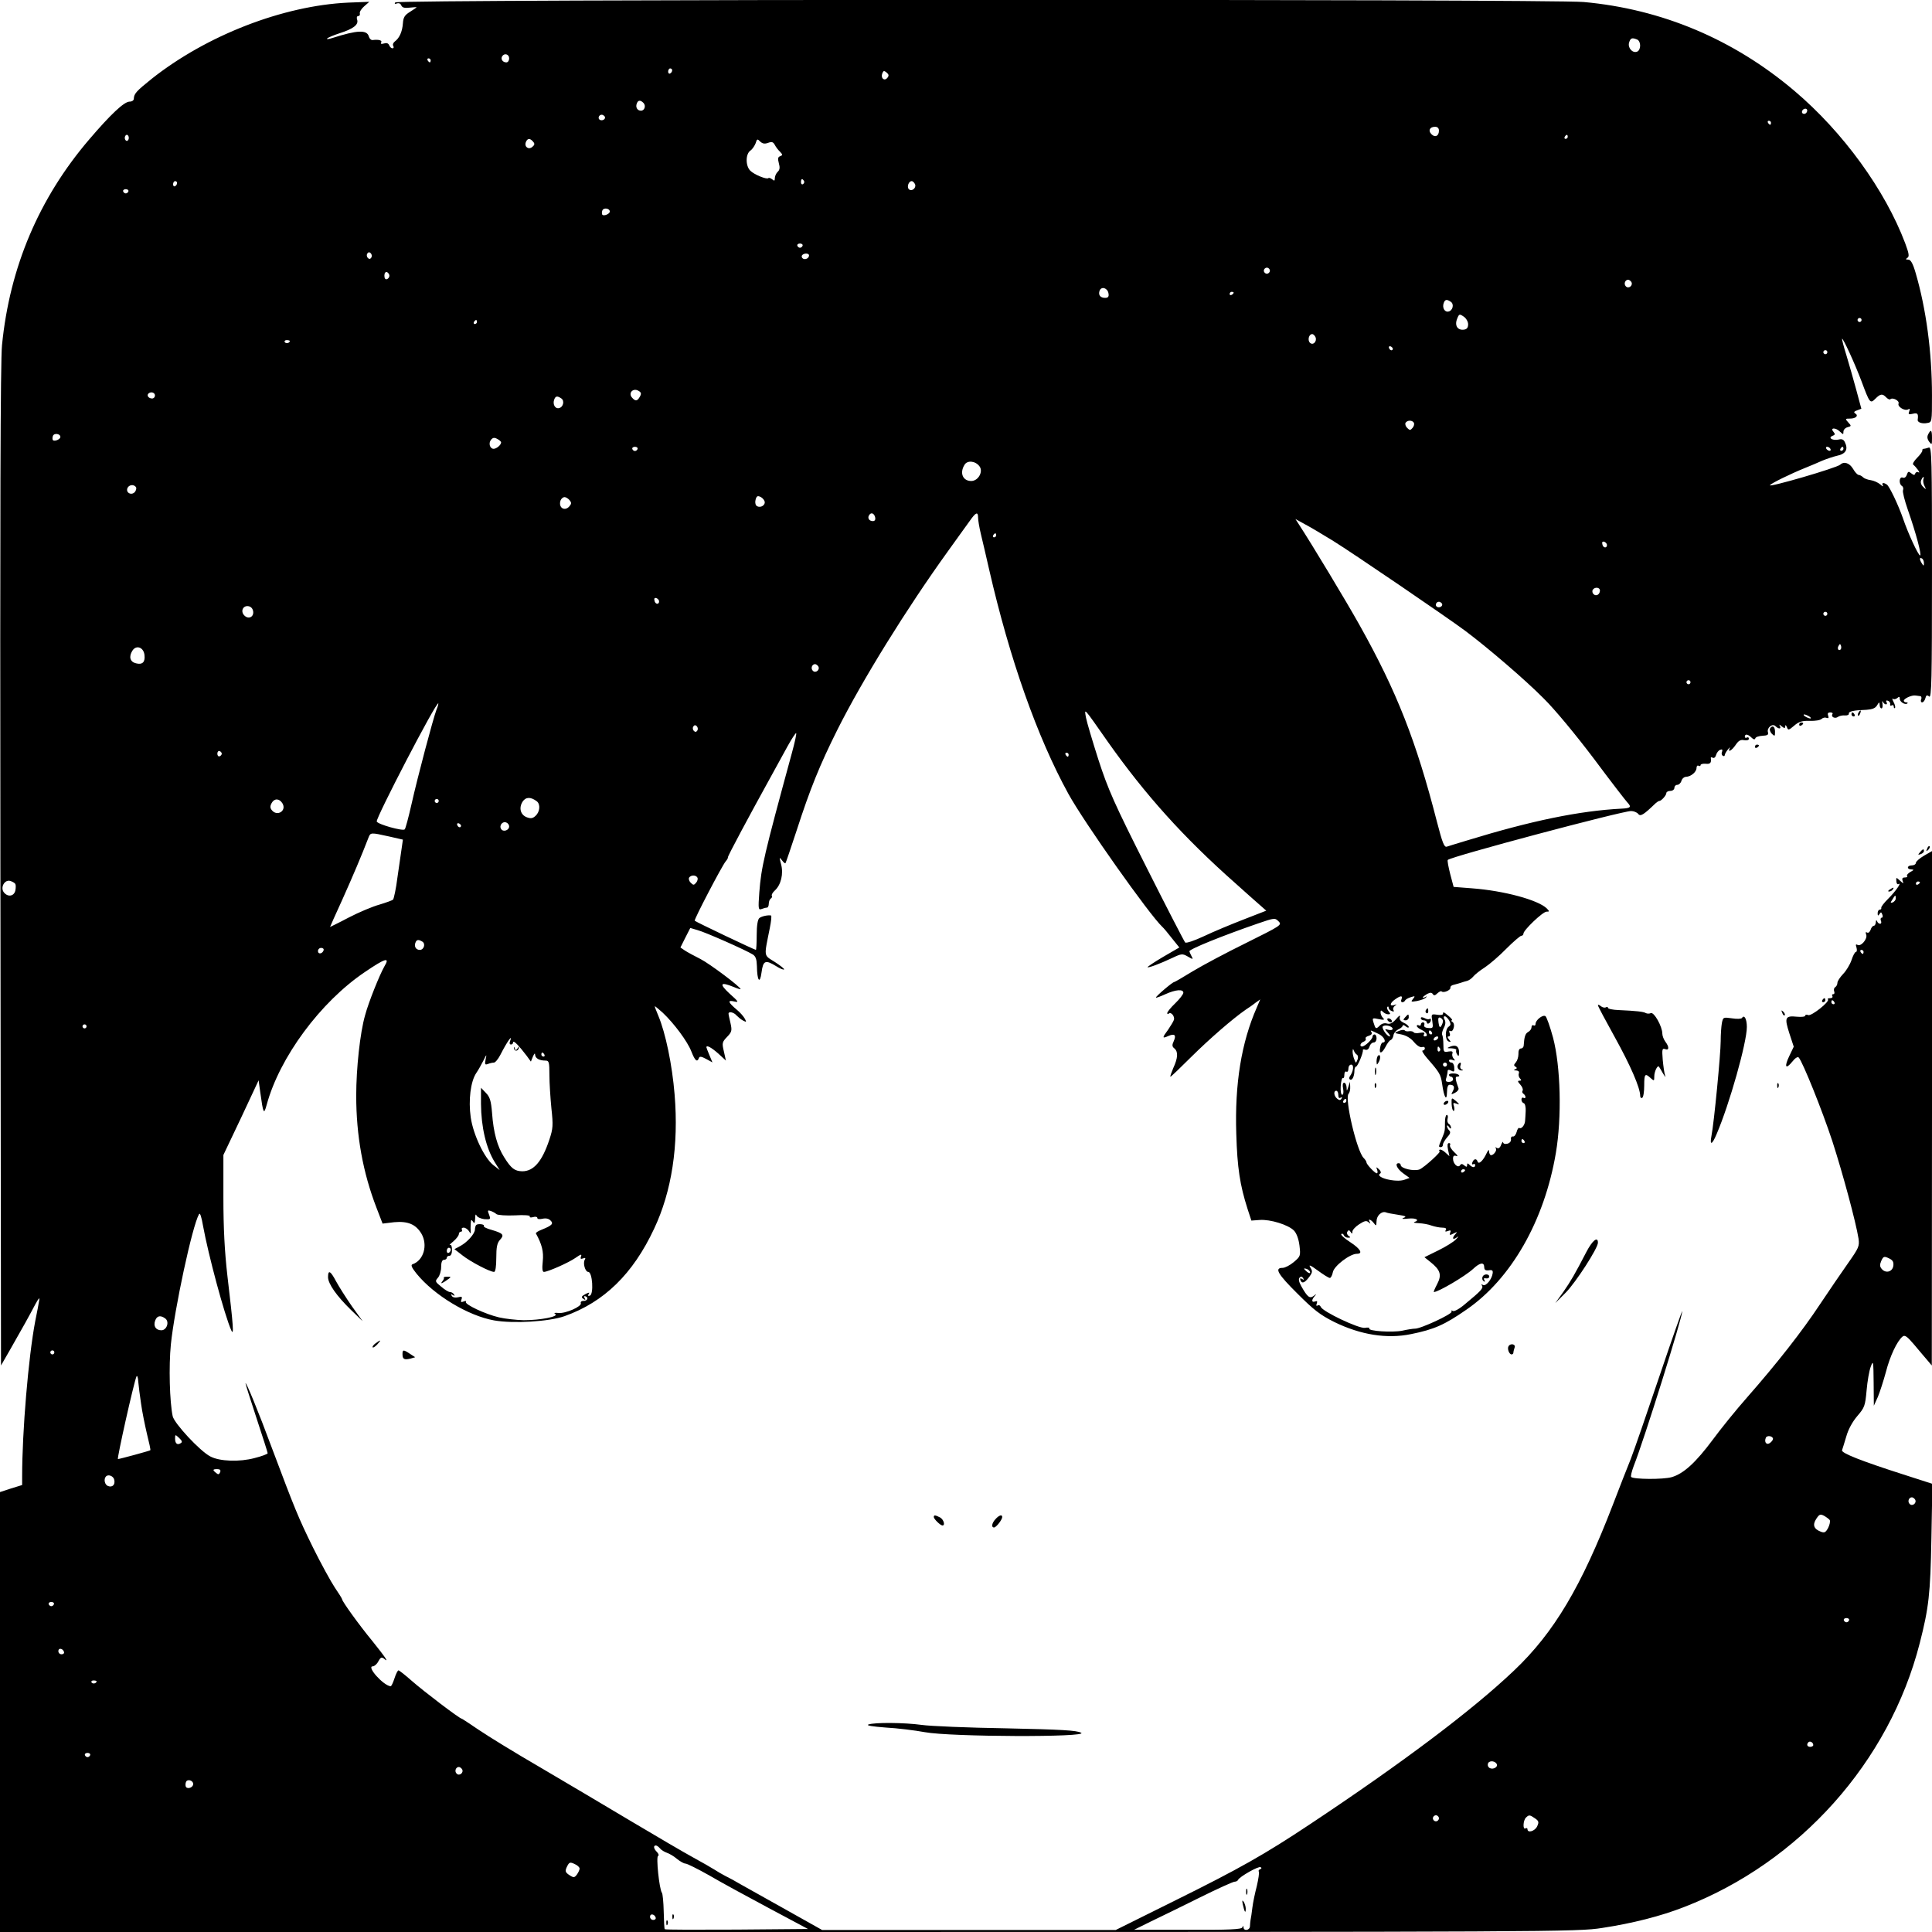 <?xml version="1.0" standalone="no"?>
<!DOCTYPE svg PUBLIC "-//W3C//DTD SVG 20010904//EN"
 "http://www.w3.org/TR/2001/REC-SVG-20010904/DTD/svg10.dtd">
<svg version="1.0" xmlns="http://www.w3.org/2000/svg"
 width="960pt" height="960pt" viewBox="0 0 960 960"
 preserveAspectRatio="xMidYMid meet">
<g transform="translate(0,960) scale(0.1,-0.1)"
fill="#000000" stroke="none">
<path d="M1964 9588 c-5 -7 -2 -9 9 -5 9 3 18 -1 21 -10 5 -11 16 -14 41 -11
19 2 35 3 35 2 0 -1 -15 -12 -33 -23 -26 -16 -33 -27 -35 -57 -3 -41 -17 -73
-40 -90 -8 -6 -12 -16 -8 -22 4 -7 2 -12 -4 -12 -6 0 -13 7 -16 15 -4 10 -13
13 -26 9 -14 -4 -18 -2 -14 5 7 10 -12 16 -42 12 -8 -1 -16 7 -19 17 -9 35
-57 33 -182 -7 -19 -6 -30 -7 -25 -2 5 5 32 16 59 25 70 22 97 43 90 67 -4 11
-2 19 5 19 6 0 10 6 8 14 -2 7 8 23 22 35 l25 22 -105 -4 c-324 -15 -705 -163
-978 -380 -75 -60 -86 -73 -87 -97 0 -9 -9 -15 -22 -15 -27 -1 -94 -64 -199
-187 -250 -292 -396 -636 -434 -1023 -8 -77 -10 -849 -8 -2590 l3 -2480 46 80
c58 101 95 168 125 225 16 29 22 36 19 20 -2 -14 -11 -61 -20 -105 -34 -180
-65 -547 -65 -772 l0 -42 -55 -17 -55 -18 0 -1093 0 -1093 3918 0 c3827 0
3920 1 4042 20 152 23 293 59 408 104 574 222 1020 721 1171 1311 45 176 53
244 58 521 l5 271 -146 47 c-206 66 -308 106 -303 120 2 6 12 37 21 68 10 36
31 74 55 102 36 42 39 50 46 127 4 46 13 99 21 119 12 33 13 27 14 -80 l1
-115 20 44 c10 24 28 80 40 124 20 78 55 153 83 176 11 9 23 0 57 -40 24 -29
54 -64 66 -78 l22 -26 1 1278 0 1278 -40 -23 c-22 -13 -40 -29 -40 -35 0 -7
-9 -13 -20 -13 -25 0 -27 -20 -2 -20 14 -1 12 -3 -6 -13 -12 -7 -19 -16 -16
-20 4 -4 -1 -7 -10 -7 -13 0 -16 -5 -12 -17 6 -15 5 -15 -13 1 -19 18 -20 17
-18 -2 0 -11 5 -18 10 -15 20 12 -16 -39 -51 -73 -20 -20 -36 -40 -34 -45 1
-5 -2 -9 -8 -9 -5 0 -10 -8 -10 -17 0 -14 2 -15 9 -5 7 11 9 11 14 -2 4 -9 2
-16 -3 -16 -5 0 -7 -7 -4 -15 4 -8 2 -15 -4 -15 -6 0 -13 6 -15 13 -3 7 -6 5
-6 -5 -1 -10 -5 -18 -10 -18 -5 0 -13 -9 -16 -20 -4 -11 -11 -17 -17 -14 -8 5
-9 1 -5 -10 8 -21 -26 -61 -43 -51 -9 5 -10 1 -5 -14 3 -11 2 -21 -3 -21 -5 0
-15 -19 -22 -41 -8 -23 -27 -54 -42 -69 -15 -16 -28 -35 -28 -44 0 -8 -5 -18
-11 -21 -6 -4 -8 -13 -5 -21 3 -8 1 -14 -5 -14 -6 0 -7 -4 -4 -10 3 -5 -2 -10
-11 -10 -10 0 -15 -3 -11 -6 10 -11 -82 -84 -98 -78 -8 4 -15 2 -15 -3 0 -5
-18 -7 -41 -5 -59 6 -63 -4 -38 -82 l22 -67 -22 -46 c-26 -54 -19 -70 15 -28
14 18 27 26 32 20 20 -23 116 -261 167 -416 52 -161 117 -402 130 -484 5 -37
1 -46 -51 -120 -31 -44 -94 -136 -140 -205 -90 -136 -213 -293 -364 -465 -53
-60 -129 -154 -168 -207 -87 -117 -147 -171 -206 -188 -43 -12 -188 -11 -201
1 -3 4 3 28 13 55 52 131 243 743 241 769 0 6 -52 -141 -114 -325 -62 -184
-126 -369 -142 -410 -17 -41 -56 -142 -88 -225 -157 -408 -293 -637 -491 -825
-208 -198 -555 -459 -1014 -764 -227 -151 -353 -222 -666 -377 l-300 -149
-730 0 -729 0 -180 101 c-99 55 -200 112 -225 126 -25 15 -58 33 -75 41 -16 8
-41 23 -55 32 -14 9 -61 36 -105 60 -44 24 -181 104 -305 178 -124 74 -328
195 -454 269 -126 73 -264 158 -308 188 -44 30 -82 55 -84 55 -10 0 -189 136
-248 188 -33 29 -62 52 -66 52 -4 0 -13 -18 -20 -40 -7 -22 -16 -40 -19 -39
-37 4 -121 99 -89 99 8 0 21 11 28 25 10 19 16 22 27 14 29 -25 9 5 -57 87
-66 80 -150 197 -150 207 0 3 -16 29 -36 58 -20 30 -70 121 -110 202 -72 147
-88 186 -203 492 -67 181 -130 334 -131 321 0 -4 25 -83 55 -174 30 -91 55
-169 55 -173 0 -4 -29 -15 -65 -24 -74 -20 -173 -17 -220 8 -51 26 -179 164
-187 200 -15 71 -20 247 -9 357 18 175 106 588 140 647 5 9 12 -13 20 -59 26
-143 106 -441 140 -518 14 -31 11 17 -19 270 -14 122 -20 239 -20 388 l0 213
88 185 87 186 8 -58 c15 -109 18 -115 32 -64 64 236 267 511 488 660 103 70
126 76 97 28 -24 -42 -79 -179 -96 -243 -25 -87 -44 -264 -44 -399 0 -199 33
-382 101 -558 l30 -78 58 7 c67 6 107 -10 135 -57 33 -57 11 -133 -44 -152
-10 -3 -5 -16 20 -47 87 -107 256 -209 385 -232 97 -17 273 -6 350 21 197 70
340 210 445 434 88 186 123 415 102 668 -12 147 -45 306 -81 391 -11 26 -19
47 -17 47 2 0 20 -15 39 -32 57 -54 123 -143 142 -192 18 -46 29 -57 38 -33 3
9 12 8 36 -5 l31 -17 -15 36 c-8 19 -15 37 -15 39 0 13 25 -1 59 -31 l38 -35
-10 45 c-10 42 -9 47 16 73 23 24 25 31 17 67 -5 22 -10 43 -10 48 0 13 27 7
40 -9 8 -8 22 -20 32 -25 17 -9 18 -8 9 9 -6 11 -23 31 -39 44 -44 37 -49 50
-15 42 26 -6 24 -2 -22 39 -53 49 -46 60 20 33 19 -8 35 -13 35 -11 0 11 -153
126 -200 150 -30 15 -65 34 -77 42 l-22 15 24 48 25 49 37 -11 c38 -10 239
-99 274 -121 14 -9 19 -24 20 -57 1 -74 15 -93 23 -32 8 60 19 64 73 31 19
-12 36 -19 39 -16 3 2 -18 19 -46 37 -57 36 -54 22 -25 168 7 34 10 63 6 63
-16 3 -47 -4 -58 -13 -8 -7 -13 -37 -13 -84 0 -41 -2 -74 -4 -74 -6 0 -299
139 -304 145 -5 4 136 274 154 295 7 8 12 17 11 20 -2 5 107 208 213 400 26
47 64 116 84 153 21 38 40 66 42 64 3 -2 -7 -47 -21 -98 -140 -514 -152 -566
-162 -693 -6 -82 -5 -89 11 -83 10 4 22 7 27 7 5 0 9 9 9 19 0 11 5 23 10 26
6 4 8 10 5 14 -2 5 4 16 15 26 31 28 44 84 31 131 -9 35 -9 37 4 20 8 -11 16
-18 18 -15 2 2 27 76 56 164 66 204 114 323 202 499 125 249 344 602 550 888
45 62 93 130 108 150 30 43 41 47 41 16 0 -12 6 -49 14 -82 8 -34 27 -113 41
-176 102 -445 239 -833 394 -1115 78 -142 403 -601 466 -660 6 -5 28 -31 48
-57 l37 -46 -81 -47 c-44 -26 -78 -49 -77 -51 5 -4 59 16 123 46 46 22 51 22
77 7 27 -16 28 -15 18 3 -5 10 -10 21 -10 23 0 11 166 78 340 138 82 28 85 29
103 11 18 -18 13 -21 -160 -107 -98 -48 -218 -112 -266 -141 -49 -30 -90 -54
-93 -54 -8 0 -94 -73 -90 -77 2 -2 23 6 47 17 51 23 89 26 89 7 0 -7 -18 -31
-40 -52 -22 -21 -40 -43 -40 -49 0 -5 3 -6 7 -3 11 12 32 -14 26 -31 -3 -9
-17 -31 -29 -49 -30 -40 -30 -45 1 -31 32 14 41 5 27 -26 -9 -19 -8 -27 4 -36
19 -17 17 -47 -6 -97 -10 -24 -17 -43 -14 -43 3 0 50 45 104 99 91 90 205 189
270 234 14 9 36 24 48 34 l24 17 -17 -40 c-77 -175 -110 -380 -102 -628 5
-169 18 -254 56 -373 l19 -58 41 3 c53 4 143 -24 171 -53 13 -14 23 -42 27
-74 6 -51 5 -54 -28 -82 -19 -16 -44 -29 -56 -29 -42 0 -24 -31 75 -129 80
-80 112 -105 182 -140 131 -64 262 -85 382 -60 114 23 166 46 274 121 223 153
388 442 445 779 30 177 24 429 -14 573 -15 55 -32 103 -38 107 -14 8 -49 -20
-49 -39 0 -7 -4 -10 -10 -7 -5 3 -10 -1 -10 -9 0 -8 -7 -19 -17 -24 -14 -8
-19 -23 -22 -69 -1 -7 -7 -13 -14 -13 -8 0 -13 -11 -12 -28 0 -15 -6 -33 -13
-41 -10 -11 -11 -16 -2 -21 9 -6 9 -9 -1 -13 -9 -4 -8 -6 5 -6 11 -1 16 -6 13
-15 -3 -7 0 -19 6 -25 8 -8 7 -11 -3 -11 -10 0 -9 -5 4 -19 10 -11 15 -24 12
-30 -4 -5 -2 -12 4 -16 5 -3 10 -11 10 -16 0 -6 -4 -7 -10 -4 -5 3 -10 0 -10
-9 0 -8 5 -16 12 -18 6 -2 10 -20 9 -39 -1 -18 -2 -41 -3 -49 -1 -20 -18 -41
-28 -35 -4 3 -11 -6 -14 -20 -4 -14 -12 -24 -19 -22 -6 1 -11 -5 -9 -14 1 -10
-6 -19 -18 -22 -11 -3 -20 0 -21 6 0 7 -4 2 -10 -11 -5 -15 -13 -21 -21 -16
-7 4 -10 4 -6 -1 9 -9 -9 -35 -23 -35 -5 0 -9 8 -10 18 0 12 -3 10 -12 -8 -17
-37 -39 -58 -45 -42 -5 17 -19 15 -26 -4 -3 -8 -2 -12 4 -9 6 3 10 1 10 -4 0
-14 -13 -14 -28 1 -9 9 -12 9 -12 -1 0 -10 -3 -11 -14 -2 -10 9 -16 9 -21 1
-10 -16 -35 7 -35 32 0 15 5 18 17 14 9 -4 5 5 -11 19 -15 14 -24 30 -21 35 3
6 1 10 -5 10 -8 0 -9 -11 -5 -32 l7 -33 -21 19 c-12 11 -24 16 -28 13 -3 -4
-4 -7 0 -7 13 0 -77 -82 -100 -91 -28 -10 -93 5 -93 22 0 5 -4 9 -10 9 -21 0
-9 -27 22 -50 l32 -23 -25 -9 c-42 -16 -151 12 -121 31 6 3 3 13 -6 21 -14 13
-15 12 -9 -3 3 -9 3 -17 -2 -17 -9 0 -51 44 -51 54 0 4 -6 14 -14 22 -34 33
-96 297 -75 319 5 5 9 20 8 35 l-1 25 -8 -25 c-8 -24 -8 -24 -9 -2 -1 12 -6
22 -12 22 -7 0 -9 -11 -5 -30 3 -18 1 -30 -5 -30 -5 0 -9 19 -7 44 2 24 6 42
11 39 4 -2 7 5 7 17 0 12 5 18 10 15 6 -3 10 3 10 14 0 12 6 21 14 21 15 0 11
-34 -6 -57 -5 -7 -5 -14 0 -17 11 -7 22 16 22 45 0 10 4 19 8 19 8 0 37 70 34
82 -1 4 5 5 12 2 9 -3 17 3 21 15 3 12 13 21 21 21 8 0 14 9 14 20 0 11 -4 20
-10 20 -5 0 -10 -5 -10 -11 0 -13 -38 -49 -52 -49 -14 0 -9 18 8 24 8 3 13 10
10 15 -3 5 4 11 15 14 13 4 18 10 14 18 -8 12 -7 12 38 -10 25 -13 38 -41 18
-41 -5 0 -11 -11 -13 -25 -7 -34 8 -32 27 4 8 16 19 31 25 33 6 2 12 12 14 23
1 11 12 24 24 30 12 5 22 14 22 19 0 4 7 3 15 -4 8 -7 15 -8 15 -3 0 5 -11 15
-25 21 -17 8 -23 17 -19 29 3 11 -4 7 -19 -11 -18 -20 -30 -26 -45 -22 -12 4
-26 0 -36 -10 -19 -19 -21 -18 -31 15 -7 23 -6 24 26 17 26 -5 31 -4 21 6 -7
7 -12 19 -12 27 0 12 3 12 12 3 7 -7 18 -12 26 -12 12 0 12 3 2 15 -7 9 -10
18 -6 22 3 3 6 2 6 -4 0 -6 7 -14 16 -17 9 -4 13 -2 8 5 -4 6 0 16 7 21 11 8
10 9 -3 4 -25 -8 -22 10 4 28 28 20 39 20 32 1 -4 -8 -2 -15 4 -15 6 0 12 4
14 9 2 4 14 12 28 16 22 7 23 6 11 -9 -12 -14 -10 -15 20 -10 19 4 39 11 44
17 7 7 6 8 -2 3 -7 -4 -13 -5 -13 -2 0 3 10 10 21 17 16 8 23 8 29 -1 5 -8 11
-7 22 4 9 8 18 13 21 10 9 -10 47 6 44 19 -1 6 7 12 18 14 11 3 27 7 35 10 8
3 22 7 30 9 8 2 22 11 30 21 8 10 34 31 58 46 24 16 72 57 107 93 35 35 69 64
74 64 6 0 11 5 11 11 0 17 96 109 115 109 15 0 15 1 1 16 -43 42 -212 88 -372
100 l-91 7 -17 64 c-9 36 -15 67 -12 70 16 17 866 243 911 243 12 0 28 -6 35
-14 11 -15 27 -5 86 52 7 6 15 12 19 12 10 0 35 28 35 39 0 6 9 11 20 11 11 0
20 7 20 15 0 8 6 15 14 15 8 0 18 9 21 20 3 11 14 20 23 20 24 1 52 24 52 44
0 10 5 14 10 11 6 -3 10 -2 10 3 0 5 11 8 25 7 23 -3 30 5 26 28 -1 5 3 5 9 2
7 -4 14 2 17 13 3 11 12 23 20 26 11 4 13 2 10 -9 -4 -8 -2 -17 3 -20 6 -4 10
-2 10 2 0 5 7 18 16 29 8 10 13 13 9 7 -12 -25 10 -13 29 15 14 21 25 28 42
24 14 -2 24 0 24 7 0 7 -4 9 -10 6 -5 -3 -10 -1 -10 4 0 16 16 13 33 -4 10
-10 17 -11 19 -4 2 7 18 12 36 13 24 1 31 5 27 17 -7 22 22 46 37 31 16 -16
31 -15 22 1 -5 8 -2 8 9 -2 14 -11 17 -11 18 0 0 9 3 7 8 -4 6 -17 9 -16 36 7
23 20 39 25 77 24 27 -1 53 3 60 10 6 6 17 8 24 5 10 -4 12 0 8 11 -4 11 -1
16 11 16 9 0 14 -4 10 -9 -8 -14 14 -24 28 -13 7 5 22 8 34 7 12 -1 21 3 20 9
-2 11 24 17 88 19 28 2 44 8 52 22 11 18 12 18 13 3 0 -10 4 -18 9 -18 5 0 7
10 5 23 -2 12 -2 16 2 10 3 -7 10 -13 15 -13 6 0 7 5 3 11 -4 7 -1 10 7 7 8
-3 13 -11 11 -17 -1 -7 2 -10 8 -6 5 3 10 1 10 -6 0 -7 3 -10 6 -7 3 4 0 17
-7 30 -6 12 -8 20 -4 16 5 -4 14 -3 22 3 10 9 13 8 13 -4 0 -15 28 -32 38 -22
3 3 0 5 -6 5 -7 0 -12 4 -12 8 0 11 40 29 58 26 6 -1 17 -2 23 -3 6 0 9 -8 5
-16 -3 -8 -1 -15 5 -15 6 0 13 9 16 20 4 16 8 18 19 9 12 -10 14 84 14 616 0
568 -1 627 -16 621 -9 -3 -20 -6 -25 -6 -5 0 -8 -4 -7 -8 2 -4 -10 -21 -25
-36 -16 -16 -25 -31 -20 -35 14 -11 39 -45 26 -38 -6 4 -13 1 -16 -5 -3 -10
-7 -10 -20 0 -13 11 -16 10 -22 -7 -4 -12 -12 -18 -21 -14 -17 6 -20 -32 -3
-42 6 -4 8 -13 5 -21 -3 -8 8 -51 24 -97 40 -114 70 -227 61 -227 -9 0 -60
110 -85 184 -23 66 -67 159 -80 168 -17 12 -28 9 -20 -4 4 -7 -2 -5 -13 5 -12
10 -33 19 -47 21 -15 2 -32 8 -38 14 -7 7 -17 12 -22 12 -6 0 -19 14 -28 30
-17 29 -45 39 -64 21 -17 -16 -358 -115 -349 -102 5 9 103 57 175 86 25 10 63
26 85 36 22 9 55 20 72 24 45 9 58 32 40 68 -6 13 -15 17 -30 13 -29 -7 -56 8
-32 18 14 5 15 9 5 21 -18 21 13 21 34 -1 15 -14 16 -14 16 1 0 9 9 19 20 22
20 5 20 7 4 24 -16 18 -16 19 9 19 29 0 44 15 25 26 -8 5 -5 10 10 15 l21 8
-25 93 c-14 51 -36 129 -49 172 -14 44 -23 81 -22 83 5 4 64 -124 97 -212 41
-110 43 -112 69 -86 25 25 35 26 54 6 8 -8 17 -12 20 -9 11 11 46 -7 41 -21
-7 -16 31 -39 48 -29 8 5 9 2 5 -10 -6 -15 -3 -17 18 -12 24 6 28 0 24 -30 -2
-13 23 -21 47 -16 24 4 24 4 24 137 0 215 -29 430 -81 608 -14 49 -25 67 -37
67 -13 0 -14 2 -4 9 10 6 8 21 -11 72 -100 265 -309 553 -550 757 -303 257
-660 407 -1048 442 -174 15 -5896 14 -5905 -2z m6170 -184 c21 -8 21 -53 0
-61 -23 -8 -47 20 -39 46 7 22 14 25 39 15z m-5604 -94 c0 -11 -6 -20 -14 -20
-18 0 -29 16 -21 30 11 18 35 11 35 -10z m-390 -10 c0 -5 -2 -10 -4 -10 -3 0
-8 5 -11 10 -3 6 -1 10 4 10 6 0 11 -4 11 -10z m1200 -49 c0 -6 -4 -13 -10
-16 -5 -3 -10 1 -10 9 0 9 5 16 10 16 6 0 10 -4 10 -9z m1069 -38 c-15 -18
-34 -1 -25 22 5 14 9 15 21 5 12 -10 13 -16 4 -27z m-1212 -124 c14 -14 6 -39
-12 -39 -18 0 -28 17 -21 35 6 18 18 19 33 4z m5783 -37 c0 -13 -12 -22 -22
-16 -10 6 -1 24 13 24 5 0 9 -4 9 -8z m-5975 -31 c7 -12 -12 -24 -25 -16 -11
7 -4 25 10 25 5 0 11 -4 15 -9z m5795 -31 c0 -5 -2 -10 -4 -10 -3 0 -8 5 -11
10 -3 6 -1 10 4 10 6 0 11 -4 11 -10z m-1650 -39 c0 -27 -19 -36 -37 -18 -18
18 -9 37 18 37 12 0 19 -7 19 -19z m-6510 -36 c0 -8 -4 -15 -10 -15 -5 0 -10
7 -10 15 0 8 5 15 10 15 6 0 10 -7 10 -15z m7150 5 c0 -5 -5 -10 -11 -10 -5 0
-7 5 -4 10 3 6 8 10 11 10 2 0 4 -4 4 -10z m-5141 -24 c9 -10 8 -16 -4 -26
-19 -16 -41 1 -32 24 8 20 21 20 36 2z m1167 -6 c19 7 26 5 34 -10 5 -10 17
-26 26 -34 13 -14 14 -17 1 -22 -12 -4 -13 -12 -7 -35 6 -21 5 -33 -6 -43 -8
-8 -14 -22 -14 -32 0 -13 -3 -14 -13 -5 -8 6 -16 9 -19 6 -8 -8 -70 17 -90 37
-24 24 -24 83 1 100 10 7 21 24 26 37 6 21 9 22 22 8 12 -11 22 -13 39 -7z
m179 -189 c3 -5 1 -12 -5 -16 -5 -3 -10 1 -10 9 0 18 6 21 15 7z m-3115 -10
c0 -6 -4 -13 -10 -16 -5 -3 -10 1 -10 9 0 9 5 16 10 16 6 0 10 -4 10 -9z
m3667 -7 c7 -18 -17 -38 -31 -24 -11 11 -1 40 14 40 6 0 13 -7 17 -16z m-3909
-35 c-2 -6 -8 -10 -13 -10 -5 0 -11 4 -13 10 -2 6 4 11 13 11 9 0 15 -5 13
-11z m2392 -100 c0 -12 -29 -24 -37 -16 -3 4 -3 13 0 21 6 16 37 11 37 -5z
m958 -170 c-2 -6 -8 -10 -13 -10 -5 0 -11 4 -13 10 -2 6 4 11 13 11 9 0 15 -5
13 -11z m-2143 -59 c-5 -8 -11 -8 -17 -2 -6 6 -7 16 -3 22 5 8 11 8 17 2 6 -6
7 -16 3 -22z m2175 11 c0 -14 -18 -23 -30 -16 -6 4 -8 11 -5 16 8 12 35 12 35
0z m2290 -76 c0 -8 -7 -15 -15 -15 -8 0 -15 7 -15 15 0 8 7 15 15 15 8 0 15
-7 15 -15z m-4375 -25 c0 -7 -6 -15 -12 -17 -8 -3 -13 4 -13 17 0 13 5 20 13
18 6 -3 12 -11 12 -18z m6171 -31 c10 -17 -13 -36 -27 -22 -12 12 -4 33 11 33
5 0 12 -5 16 -11z m-2598 -57 c3 -16 -2 -22 -17 -22 -24 0 -35 15 -27 36 9 23
40 13 44 -14z m622 4 c0 -3 -4 -8 -10 -11 -5 -3 -10 -1 -10 4 0 6 5 11 10 11
6 0 10 -2 10 -4z m1078 -45 c19 -11 11 -45 -11 -49 -19 -4 -32 20 -23 43 6 17
15 19 34 6z m87 -112 c0 -17 -6 -25 -21 -27 -31 -4 -47 20 -34 53 10 26 12 26
33 12 12 -8 22 -25 22 -38z m1955 21 c0 -5 -4 -10 -10 -10 -5 0 -10 5 -10 10
0 6 5 10 10 10 6 0 10 -4 10 -10z m-6880 -10 c0 -5 -5 -10 -11 -10 -5 0 -7 5
-4 10 3 6 8 10 11 10 2 0 4 -4 4 -10z m4167 -76 c8 -21 -13 -42 -28 -27 -13
13 -5 43 11 43 6 0 13 -7 17 -16z m-5097 -18 c0 -11 -19 -15 -25 -6 -3 5 1 10
9 10 9 0 16 -2 16 -4z m5481 -39 c-1 -12 -15 -9 -19 4 -3 6 1 10 8 8 6 -3 11
-8 11 -12z m2159 -17 c0 -5 -4 -10 -10 -10 -5 0 -10 5 -10 10 0 6 5 10 10 10
6 0 10 -4 10 -10z m-5900 -220 c-13 -24 -23 -25 -40 -5 -19 22 5 48 31 34 15
-8 17 -14 9 -29z m-2410 5 c0 -8 -6 -15 -14 -15 -17 0 -28 14 -19 24 12 12 33
6 33 -9z m2018 -14 c19 -11 11 -45 -11 -49 -19 -4 -32 20 -23 43 6 17 15 19
34 6z m4237 -121 c4 -6 1 -18 -6 -26 -11 -13 -14 -13 -27 0 -8 8 -11 19 -8 25
9 14 33 14 41 1z m-6725 -71 c0 -12 -29 -24 -37 -16 -3 4 -3 13 0 21 6 16 37
11 37 -5z m2190 -27 c0 -13 -23 -32 -37 -32 -19 0 -27 28 -13 45 9 11 17 12
31 4 10 -5 19 -13 19 -17z m678 -33 c-2 -6 -8 -10 -13 -10 -5 0 -11 4 -13 10
-2 6 4 11 13 11 9 0 15 -5 13 -11z m5927 1 c3 -5 2 -10 -4 -10 -5 0 -13 5 -16
10 -3 6 -2 10 4 10 5 0 13 -4 16 -10z m65 0 c0 -5 -5 -10 -11 -10 -5 0 -7 5
-4 10 3 6 8 10 11 10 2 0 4 -4 4 -10z m-4293 -87 c20 -26 -6 -73 -41 -73 -42
0 -59 40 -33 81 14 23 54 19 74 -8z m4690 -65 c-2 -7 0 -22 6 -33 9 -18 8 -19
-7 -4 -10 9 -14 22 -10 32 7 19 18 24 11 5z m-8881 -39 c3 -6 0 -17 -7 -25
-18 -17 -44 -2 -36 20 7 18 33 21 43 5z m3124 -75 c0 -19 -28 -30 -42 -16 -5
5 -7 19 -3 31 5 17 10 19 26 11 10 -6 19 -17 19 -26z m-970 11 c10 -12 10 -18
0 -30 -24 -29 -58 -7 -44 30 4 8 12 15 19 15 7 0 18 -7 25 -15z m1517 -80 c7
-20 -2 -29 -21 -22 -9 4 -13 13 -10 22 8 19 23 19 31 0z m2278 -123 c97 -60
565 -379 655 -446 111 -83 298 -243 390 -336 56 -55 160 -181 250 -300 84
-113 160 -211 167 -218 21 -22 15 -28 -29 -30 -211 -11 -448 -60 -768 -158
-47 -14 -92 -28 -101 -31 -13 -4 -22 20 -49 124 -103 401 -199 646 -385 978
-66 118 -236 400 -300 498 l-18 28 49 -27 c27 -14 90 -52 139 -82z m-1675 28
c0 -5 -5 -10 -11 -10 -5 0 -7 5 -4 10 3 6 8 10 11 10 2 0 4 -4 4 -10z m3035
-48 c0 -18 -20 -15 -23 4 -3 10 1 15 10 12 7 -3 13 -10 13 -16z m1575 -90 c0
-15 -2 -15 -10 -2 -13 20 -13 33 0 25 6 -3 10 -14 10 -23z m-1610 -136 c0 -20
-19 -31 -32 -18 -6 6 -7 15 -4 21 10 16 36 13 36 -3z m-4675 -54 c0 -18 -20
-15 -23 4 -3 10 1 15 10 12 7 -3 13 -10 13 -16z m3890 -11 c7 -12 -12 -24 -25
-16 -11 7 -4 25 10 25 5 0 11 -4 15 -9z m-5907 -39 c4 -28 -24 -41 -44 -20
-20 20 -7 50 20 46 13 -2 22 -12 24 -26z m7822 -12 c0 -5 -4 -10 -10 -10 -5 0
-10 5 -10 10 0 6 5 10 10 10 6 0 10 -4 10 -10z m66 -177 c-10 -10 -19 5 -10
18 6 11 8 11 12 0 2 -7 1 -15 -2 -18z m-8428 -28 c4 -35 -10 -49 -42 -41 -30
7 -37 33 -18 63 19 30 56 17 60 -22z m3348 -56 c10 -17 -13 -36 -27 -22 -12
12 -4 33 11 33 5 0 12 -5 16 -11z m4334 -79 c0 -5 -4 -10 -10 -10 -5 0 -10 5
-10 10 0 6 5 10 10 10 6 0 10 -4 10 -10z m-6231 -136 c-17 -45 -94 -335 -124
-469 -15 -66 -30 -123 -34 -126 -9 -10 -134 25 -139 39 -5 17 296 597 306 587
1 -1 -2 -15 -9 -31z m3333 -156 c189 -268 380 -480 638 -708 46 -41 99 -89
118 -105 l34 -30 -113 -44 c-62 -24 -151 -61 -197 -83 -47 -22 -88 -36 -93
-31 -4 4 -91 172 -192 373 -160 317 -191 387 -239 535 -30 94 -58 188 -62 210
-8 47 -15 56 106 -117z m3488 122 c8 -5 11 -10 5 -10 -5 0 -17 5 -25 10 -8 5
-10 10 -5 10 6 0 17 -5 25 -10z m-5525 -70 c-5 -8 -11 -8 -17 -2 -6 6 -7 16
-3 22 5 8 11 8 17 2 6 -6 7 -16 3 -22z m-2363 -115 c0 -5 -5 -11 -11 -13 -6
-2 -11 4 -11 13 0 9 5 15 11 13 6 -2 11 -8 11 -13z m4208 -5 c0 -5 -2 -10 -4
-10 -3 0 -8 5 -11 10 -3 6 -1 10 4 10 6 0 11 -4 11 -10z m-2642 -232 c18 -15
15 -52 -7 -72 -14 -13 -24 -14 -43 -7 -32 12 -41 47 -21 78 16 24 41 24 71 1z
m-1265 -9 c23 -37 -25 -68 -52 -35 -9 11 -10 20 -1 36 13 24 38 23 53 -1z
m777 11 c0 -5 -4 -10 -10 -10 -5 0 -10 5 -10 10 0 6 5 10 10 10 6 0 10 -4 10
-10z m350 -126 c0 -20 -30 -30 -40 -13 -11 17 7 40 26 32 8 -3 14 -12 14 -19z
m-239 3 c-1 -12 -15 -9 -19 4 -3 6 1 10 8 8 6 -3 11 -8 11 -12z m-359 -53 l70
-16 -6 -42 c-3 -22 -13 -88 -21 -145 -7 -57 -18 -107 -22 -111 -4 -4 -35 -15
-68 -25 -33 -9 -102 -38 -152 -64 -51 -27 -93 -47 -93 -47 0 1 27 62 61 136
52 116 95 217 130 308 10 26 11 26 101 6z m1533 -204 c4 -6 1 -18 -6 -26 -11
-13 -14 -13 -27 0 -8 8 -11 19 -8 25 9 14 33 14 41 1z m-3389 -32 c3 -5 3 -20
0 -34 -7 -28 -37 -32 -56 -9 -20 24 2 65 30 58 11 -3 23 -10 26 -15z m9464 8
c0 -3 -4 -8 -10 -11 -5 -3 -10 -1 -10 4 0 6 5 11 10 11 6 0 10 -2 10 -4z
m-120 -80 c0 -8 -7 -16 -15 -20 -12 -4 -13 -2 -2 14 14 24 17 25 17 6z m-7321
-215 c17 -11 7 -41 -13 -41 -19 0 -29 17 -22 35 6 17 15 18 35 6z m-491 -43
c-6 -18 -28 -21 -28 -4 0 9 7 16 16 16 9 0 14 -5 12 -12z m7652 -8 c0 -5 -2
-10 -4 -10 -3 0 -8 5 -11 10 -3 6 -1 10 4 10 6 0 11 -4 11 -10z m-145 -250 c3
-5 1 -10 -4 -10 -6 0 -11 5 -11 10 0 6 2 10 4 10 3 0 8 -4 11 -10z m-8685
-120 c0 -5 -4 -10 -10 -10 -5 0 -10 5 -10 10 0 6 5 10 10 10 6 0 10 -4 10 -10z
m6490 -12 c0 -6 -9 -8 -21 -5 -20 5 -20 5 -3 -14 9 -10 14 -19 10 -19 -15 0
-44 45 -34 51 14 9 48 -1 48 -13z m-4386 -63 c-4 -8 -1 -15 5 -15 6 0 11 5 11
11 0 13 30 -18 67 -67 l21 -29 10 25 c7 16 11 19 11 9 1 -18 21 -29 52 -29 17
0 19 -8 19 -72 0 -40 5 -115 10 -166 9 -83 8 -100 -10 -154 -36 -109 -78 -158
-135 -158 -38 1 -55 14 -90 70 -34 54 -53 122 -60 220 -5 61 -11 80 -31 100
l-24 25 0 -80 c1 -115 25 -219 68 -289 l25 -40 -32 25 c-44 35 -99 149 -112
237 -12 85 -1 178 28 221 10 14 25 42 35 61 16 33 17 33 11 6 -5 -25 -3 -28
11 -23 10 4 23 7 30 7 7 0 21 17 32 38 34 67 64 109 48 67z m4209 -66 c5 -4 7
-15 2 -25 -7 -18 -8 -18 -15 1 -5 11 -9 29 -9 40 1 14 2 16 6 5 3 -8 10 -18
16 -21z m-4038 1 c3 -5 1 -10 -4 -10 -6 0 -11 5 -11 10 0 6 2 10 4 10 3 0 8
-4 11 -10z m3945 -201 c0 -13 4 -18 12 -13 7 4 8 3 4 -5 -6 -9 -11 -9 -22 0
-16 13 -19 39 -4 39 6 0 10 -9 10 -21z m40 -29 c0 -5 -5 -10 -11 -10 -5 0 -7
5 -4 10 3 6 8 10 11 10 2 0 4 -4 4 -10z m885 -200 c3 -5 1 -10 -4 -10 -6 0
-11 5 -11 10 0 6 2 10 4 10 3 0 8 -4 11 -10z m-295 -144 c0 -3 -4 -8 -10 -11
-5 -3 -10 -1 -10 4 0 6 5 11 10 11 6 0 10 -2 10 -4z m-4813 -219 c7 -5 48 -8
92 -6 46 3 77 0 74 -5 -4 -5 4 -7 15 -4 12 4 22 2 22 -4 0 -6 11 -7 25 -4 17
4 31 1 40 -8 17 -16 9 -25 -43 -46 -18 -7 -31 -15 -29 -19 30 -54 39 -91 34
-138 -4 -37 -2 -53 6 -53 21 1 123 46 157 70 26 18 32 20 27 7 -4 -12 -2 -14
10 -10 11 4 14 3 9 -6 -11 -17 2 -61 17 -61 21 0 28 -111 8 -118 -9 -3 -11 0
-6 8 6 9 3 9 -14 1 -24 -13 -25 -17 -9 -27 7 -5 8 -3 3 6 -5 8 -3 11 4 9 18
-6 9 -24 -10 -23 -10 0 -15 -5 -13 -11 7 -16 -76 -53 -111 -49 -19 2 -25 0
-16 -5 20 -13 -75 -31 -157 -31 -37 1 -92 7 -122 14 -69 16 -172 65 -165 77 4
5 -2 6 -11 2 -13 -5 -16 -3 -11 10 5 14 2 16 -17 11 -14 -3 -27 -1 -31 7 -6 8
-4 10 5 4 9 -5 11 -4 6 3 -4 7 -13 12 -20 12 -7 0 -27 12 -44 27 -30 24 -31
27 -16 44 9 10 16 34 16 53 0 24 5 36 14 36 8 0 14 5 14 10 0 6 6 10 13 10 8
0 13 12 13 29 0 18 -4 28 -10 25 -6 -3 1 5 17 18 15 13 27 29 27 36 0 7 5 12
11 12 5 0 7 5 4 10 -3 6 1 10 9 10 8 0 20 -8 26 -17 8 -14 10 -14 9 -3 -1 8
-1 26 0 40 1 20 3 22 11 10 7 -12 10 -8 11 15 0 19 3 25 7 15 4 -8 22 -16 39
-18 31 -2 32 -1 23 23 -8 20 -7 23 8 18 9 -3 23 -10 29 -16z m4479 -3 c39 -6
45 -9 29 -15 -13 -6 -6 -7 23 -4 38 4 59 -8 30 -17 -7 -3 3 -5 23 -6 20 -1 48
-6 63 -12 15 -5 39 -10 52 -10 17 0 23 -4 18 -12 -5 -8 -2 -9 10 -5 14 6 17 3
12 -8 -5 -13 -2 -14 17 -4 18 9 20 9 10 -2 -19 -20 -16 -33 5 -18 12 9 11 6
-3 -9 -11 -12 -51 -37 -88 -55 l-69 -34 30 -24 c50 -40 57 -64 33 -110 -11
-21 -19 -39 -16 -39 22 0 156 79 195 115 33 31 54 35 55 10 0 -15 6 -19 23
-17 17 3 21 -1 19 -15 -4 -30 -34 -66 -48 -58 -8 5 -10 4 -5 -3 8 -13 -6 -27
-82 -90 -30 -26 -56 -40 -63 -36 -7 4 -9 3 -6 -3 7 -11 -156 -87 -183 -85 -8
0 -36 -4 -62 -10 -49 -10 -172 -2 -164 11 3 4 -7 6 -22 3 -31 -4 -210 81 -219
104 -3 8 -10 11 -16 7 -6 -4 -8 0 -4 10 4 11 2 14 -9 10 -17 -6 -18 8 -1 27
10 12 9 12 -5 1 -20 -15 -31 -7 -62 48 -12 22 -15 36 -8 43 6 6 12 6 17 -3 6
-8 4 -10 -5 -4 -8 5 -11 3 -9 -4 7 -21 21 -17 43 12 18 24 19 30 7 49 -10 16
0 12 37 -15 27 -20 54 -37 60 -37 5 0 12 13 15 29 6 31 85 91 119 91 32 0 19
24 -33 58 -28 18 -48 36 -44 40 4 4 10 1 12 -5 3 -7 12 -13 21 -13 14 0 14 2
3 9 -7 5 -10 14 -6 21 6 9 9 9 16 -1 7 -11 9 -11 9 1 0 8 15 25 34 37 26 17
36 19 46 10 10 -9 11 -9 6 1 -11 18 5 14 20 -5 12 -16 13 -16 14 9 0 27 25 51
46 44 6 -3 33 -8 60 -12z m-4706 -173 c0 -6 -4 -13 -10 -16 -5 -3 -10 1 -10 9
0 9 5 16 10 16 6 0 10 -4 10 -9z m7168 -80 c-4 -31 -38 -40 -58 -16 -10 12
-10 21 -2 40 10 22 14 24 37 13 20 -9 25 -18 23 -37z m-2898 -33 c0 -6 -6 -5
-15 2 -8 7 -15 14 -15 16 0 2 7 1 15 -2 8 -4 15 -11 15 -16z m-5688 -230 c21
-17 6 -58 -20 -58 -28 0 -41 21 -31 48 9 25 27 28 51 10z m-552 -168 c0 -5 -4
-10 -10 -10 -5 0 -10 5 -10 10 0 6 5 10 10 10 6 0 10 -4 10 -10z m431 -255 c5
-38 19 -106 29 -149 11 -44 19 -80 17 -82 -2 -3 -153 -44 -161 -44 -6 0 78
376 92 410 3 8 8 -3 9 -25 2 -22 8 -71 14 -110z m197 -196 c-17 -11 -28 -2
-28 23 0 21 1 21 20 3 15 -14 17 -21 8 -26z m7912 21 c0 -4 -6 -13 -14 -19
-17 -14 -31 2 -22 24 5 15 36 10 36 -5z m-7716 -165 c-5 -12 -10 -13 -20 -4
-19 15 -18 19 6 19 13 0 18 -5 14 -15z m-526 -39 c5 -24 -10 -38 -31 -30 -17
6 -23 35 -10 48 12 12 38 1 41 -18z m8948 -97 c10 -17 -13 -36 -27 -22 -12 12
-4 33 11 33 5 0 12 -5 16 -11z m-424 -102 c3 -6 0 -23 -8 -39 -12 -22 -18 -26
-36 -19 -35 13 -43 34 -23 64 15 23 20 25 39 15 11 -6 24 -16 28 -21z m-8824
-418 c-2 -6 -8 -10 -13 -10 -5 0 -11 4 -13 10 -2 6 4 11 13 11 9 0 15 -5 13
-11z m8920 -80 c-2 -6 -8 -10 -13 -10 -5 0 -11 4 -13 10 -2 6 4 11 13 11 9 0
15 -5 13 -11z m-8870 -157 c2 -7 -3 -12 -12 -12 -9 0 -16 7 -16 16 0 17 22 14
28 -4z m162 -146 c0 -11 -19 -15 -25 -6 -3 5 1 10 9 10 9 0 16 -2 16 -4z
m8530 -317 c0 -5 -7 -9 -15 -9 -15 0 -20 12 -9 23 8 8 24 -1 24 -14z m-8562
-50 c-2 -6 -8 -10 -13 -10 -5 0 -11 4 -13 10 -2 6 4 11 13 11 9 0 15 -5 13
-11z m6990 -46 c5 -17 -26 -29 -40 -15 -6 6 -7 15 -3 22 9 14 37 9 43 -7z
m-5142 -24 c10 -17 -13 -36 -27 -22 -12 12 -4 33 11 33 5 0 12 -5 16 -11z
m-1336 -74 c0 -16 -27 -27 -36 -14 -3 5 -3 16 0 24 6 17 36 9 36 -10z m6190
-170 c0 -8 -7 -15 -15 -15 -8 0 -15 7 -15 15 0 8 7 15 15 15 8 0 15 -7 15 -15z
m477 0 c19 -13 21 -19 11 -40 -11 -24 -48 -35 -48 -14 0 5 -4 7 -10 4 -14 -9
-12 39 2 53 15 15 19 15 45 -3z m-4347 -150 c6 -8 22 -17 33 -21 12 -4 35 -17
50 -30 16 -13 35 -24 43 -24 8 0 60 -26 117 -58 56 -33 190 -106 297 -163
l195 -104 -354 -3 c-195 -1 -356 -1 -358 2 -2 2 -4 41 -5 87 -1 46 -5 89 -9
94 -13 18 -30 180 -19 183 5 2 3 10 -5 19 -17 16 -20 33 -6 33 5 0 14 -7 21
-15z m-400 -100 c0 -6 -6 -19 -13 -29 -12 -16 -16 -17 -35 -5 -25 16 -26 22
-12 49 9 17 14 18 35 8 14 -6 25 -16 25 -23z m3382 -3 c-7 -2 -10 -8 -7 -12 3
-5 -2 -37 -10 -72 -9 -34 -19 -82 -22 -107 -3 -25 -7 -53 -9 -61 -1 -8 -3 -23
-3 -32 -1 -20 -31 -25 -32 -5 0 9 -2 9 -6 0 -3 -10 -67 -13 -271 -12 l-267 0
85 42 c47 22 156 76 243 119 87 43 164 78 172 78 7 0 15 4 17 9 6 15 102 70
112 63 6 -3 5 -7 -2 -10z m-3004 -240 c2 -7 -3 -12 -12 -12 -9 0 -16 7 -16 16
0 17 22 14 28 -4z"/>
<path d="M2554 4392 c1 -17 19 -17 24 0 3 10 1 10 -6 -1 -9 -12 -11 -12 -14 0
-3 9 -5 10 -4 1z"/>
<path d="M2366 3513 c-3 -4 -6 -13 -6 -22 0 -21 -38 -64 -74 -83 l-28 -15 40
-31 c39 -31 136 -82 157 -82 7 0 11 28 11 69 0 54 4 75 19 91 22 24 15 32 -43
49 -23 6 -41 15 -38 19 6 9 -29 13 -38 5z"/>
<path d="M2205 3251 c3 -2 -1 -11 -8 -19 -9 -11 -4 -11 16 2 32 22 32 22 7 22
-10 0 -17 -2 -15 -5z"/>
<path d="M7367 3256 c-4 -9 -1 -18 5 -22 7 -5 8 -3 4 5 -5 8 -3 11 7 9 9 -2
16 2 17 7 2 16 -27 17 -33 1z"/>
<path d="M3341 74 c0 -11 3 -14 6 -6 3 7 2 16 -1 19 -3 4 -6 -2 -5 -13z"/>
<path d="M3311 44 c0 -11 3 -14 6 -6 3 7 2 16 -1 19 -3 4 -6 -2 -5 -13z"/>
<path d="M6192 200 c0 -14 2 -19 5 -12 2 6 2 18 0 25 -3 6 -5 1 -5 -13z"/>
<path d="M6176 135 c8 -37 14 -45 14 -19 0 10 -5 26 -10 34 -8 11 -9 7 -4 -15z"/>
<path d="M9581 7442 c-6 -12 -5 -23 5 -37 13 -17 14 -16 14 18 0 41 -5 46 -19
19z"/>
<path d="M9235 6059 c-4 -6 -5 -12 -2 -15 2 -3 7 2 10 11 7 17 1 20 -8 4z"/>
<path d="M9200 6050 c0 -5 5 -10 11 -10 5 0 7 5 4 10 -3 6 -8 10 -11 10 -2 0
-4 -4 -4 -10z"/>
<path d="M8940 5999 c0 -5 5 -7 10 -4 6 3 10 8 10 11 0 2 -4 4 -10 4 -5 0 -10
-5 -10 -11z"/>
<path d="M8795 5980 c-3 -6 1 -17 9 -26 15 -14 16 -13 16 10 0 26 -13 35 -25
16z"/>
<path d="M8720 5889 c0 -5 5 -7 10 -4 6 3 10 8 10 11 0 2 -4 4 -10 4 -5 0 -10
-5 -10 -11z"/>
<path d="M9576 5383 c-6 -14 -5 -15 5 -6 7 7 10 15 7 18 -3 3 -9 -2 -12 -12z"/>
<path d="M9540 5365 c-11 -13 -10 -14 4 -9 9 3 16 10 16 15 0 13 -6 11 -20 -6z"/>
<path d="M9390 5180 c-9 -6 -10 -10 -3 -10 6 0 15 5 18 10 8 12 4 12 -15 0z"/>
<path d="M9055 4630 c-3 -5 -1 -10 4 -10 6 0 11 5 11 10 0 6 -2 10 -4 10 -3 0
-8 -4 -11 -10z"/>
<path d="M7940 4605 c0 -5 38 -76 84 -159 77 -139 126 -251 126 -291 0 -9 5
-13 10 -10 6 3 10 31 10 61 0 58 4 63 32 37 17 -15 18 -15 18 8 0 25 16 57 23
49 2 -3 12 -18 21 -35 10 -16 14 -21 10 -10 -4 11 -9 47 -12 79 -4 52 -3 58
12 53 20 -8 21 11 1 37 -8 11 -15 29 -15 40 0 35 -41 108 -57 102 -8 -4 -19
-3 -25 0 -11 7 -46 11 -135 15 -29 1 -53 6 -53 11 0 5 -5 6 -10 3 -6 -4 -17
-1 -25 5 -8 7 -15 9 -15 5z"/>
<path d="M7085 4581 c-3 -5 -2 -12 3 -15 5 -3 9 1 9 9 0 17 -3 19 -12 6z"/>
<path d="M8856 4567 c3 -10 9 -15 12 -12 3 3 0 11 -7 18 -10 9 -11 8 -5 -6z"/>
<path d="M7170 4562 c0 -5 -13 -7 -30 -4 -28 4 -29 3 -23 -32 5 -34 4 -36 -20
-34 -16 1 -23 7 -20 15 3 7 0 13 -6 13 -6 0 -11 -5 -11 -11 0 -5 -4 -7 -10 -4
-5 3 -10 2 -10 -3 0 -5 11 -14 25 -20 25 -12 34 -32 14 -32 -5 0 -7 5 -3 11 5
8 -1 10 -20 7 -14 -3 -29 -2 -31 2 -3 5 -13 7 -23 6 -9 -2 -19 0 -22 4 -3 4
-16 3 -30 -3 -24 -10 -24 -10 13 -17 24 -5 47 -18 63 -38 15 -18 32 -28 40
-25 8 3 14 0 14 -6 0 -6 -5 -11 -11 -11 -6 0 4 -17 22 -38 62 -71 68 -80 75
-129 9 -65 23 -89 24 -40 0 24 5 37 13 37 22 0 27 -11 16 -32 -10 -18 -9 -18
11 -8 12 6 20 17 17 23 -15 41 -17 57 -8 57 23 0 10 15 -14 16 -14 1 -25 -2
-25 -7 0 -5 5 -9 10 -9 6 0 10 -6 10 -13 0 -7 -9 -13 -20 -13 -16 0 -19 5 -13
21 3 11 6 25 6 32 0 8 6 9 18 3 14 -8 17 -5 15 15 0 14 -7 25 -13 25 -7 0 -13
4 -13 10 0 5 8 7 18 3 13 -5 14 -3 5 7 -6 7 -9 18 -6 26 3 9 -2 12 -20 9 -23
-5 -25 -2 -25 35 0 22 -3 44 -6 48 -3 5 1 20 8 34 9 16 10 31 4 42 -6 10 -5
16 1 16 6 0 15 -10 22 -21 9 -17 8 -23 -2 -30 -19 -12 -20 -66 -1 -74 12 -4
13 -3 2 10 -8 10 -9 15 -2 15 7 0 9 7 5 17 -4 10 -2 14 4 10 6 -4 13 3 16 15
4 13 1 26 -6 30 -7 4 -8 8 -3 8 5 0 -1 9 -14 20 -26 22 -30 24 -30 12z m0 -36
c0 -6 -4 -17 -9 -25 -6 -9 -10 -4 -13 17 -3 22 -1 29 9 25 7 -3 13 -10 13 -17z
m-55 -56 c3 -5 1 -10 -4 -10 -6 0 -11 5 -11 10 0 6 2 10 4 10 3 0 8 -4 11 -10z
m30 -30 c-3 -5 -11 -10 -16 -10 -6 0 -7 5 -4 10 3 6 11 10 16 10 6 0 7 -4 4
-10z m10 -49 c3 -5 2 -12 -3 -15 -5 -3 -9 1 -9 9 0 17 3 19 12 6z m35 -81 c0
-5 -4 -10 -10 -10 -5 0 -10 5 -10 10 0 6 5 10 10 10 6 0 10 -4 10 -10z"/>
<path d="M6982 4545 c-11 -12 -10 -15 3 -15 8 0 15 7 15 15 0 18 -2 18 -18 0z"/>
<path d="M7060 4540 c0 -5 7 -10 15 -10 8 0 15 -5 15 -11 0 -5 5 -7 10 -4 6 3
10 11 10 17 0 6 -3 8 -6 5 -4 -3 -15 -2 -25 4 -13 6 -19 6 -19 -1z"/>
<path d="M8556 4517 c-3 -16 -6 -57 -6 -91 0 -62 -33 -406 -46 -471 -9 -48 3
-44 25 8 65 151 151 457 151 534 0 40 -13 63 -24 45 -3 -5 -25 -6 -50 -2 -43
6 -44 6 -50 -23z"/>
<path d="M6895 4530 c3 -5 11 -10 16 -10 6 0 7 5 4 10 -3 6 -11 10 -16 10 -6
0 -7 -4 -4 -10z"/>
<path d="M7205 4399 c-17 -7 -16 -8 8 -8 16 -1 26 -5 23 -9 -2 -4 -1 -14 5
-22 6 -11 9 -9 9 11 0 30 -16 40 -45 28z"/>
<path d="M6847 4354 c-4 -4 -7 -17 -7 -28 1 -19 1 -20 11 -3 11 19 8 43 -4 31z"/>
<path d="M7245 4310 c-8 -13 3 -30 18 -29 9 0 9 2 0 5 -7 3 -9 12 -6 20 6 16
-3 19 -12 4z"/>
<path d="M6832 4275 c0 -16 2 -22 5 -12 2 9 2 23 0 30 -3 6 -5 -1 -5 -18z"/>
<path d="M6831 4204 c0 -11 3 -14 6 -6 3 7 2 16 -1 19 -3 4 -6 -2 -5 -13z"/>
<path d="M8831 4204 c0 -11 3 -14 6 -6 3 7 2 16 -1 19 -3 4 -6 -2 -5 -13z"/>
<path d="M7213 4114 c1 -19 5 -34 10 -34 4 0 5 10 2 22 -6 17 -4 20 9 15 21
-8 20 -5 -3 15 -18 15 -19 14 -18 -18z"/>
<path d="M7175 4120 c-3 -5 -2 -10 4 -10 5 0 13 5 16 10 3 6 2 10 -4 10 -5 0
-13 -4 -16 -10z"/>
<path d="M7180 4025 c0 -46 0 -45 -16 -84 -17 -40 -17 -41 -4 -41 6 0 10 6 10
13 0 7 10 23 21 36 16 17 18 26 10 34 -6 6 -11 16 -11 22 0 5 5 3 10 -5 6 -9
10 -10 10 -3 0 6 -5 15 -11 19 -6 3 -9 15 -6 25 3 11 1 19 -4 19 -5 0 -9 -16
-9 -35z"/>
<path d="M7882 3378 c-56 -108 -76 -143 -115 -199 l-39 -54 52 52 c51 52 160
221 160 248 0 34 -28 11 -58 -47z"/>
<path d="M1630 3254 c0 -33 43 -94 115 -164 l57 -55 -54 75 c-29 42 -64 97
-78 123 -28 53 -40 59 -40 21z"/>
<path d="M1866 2925 c-11 -8 -17 -17 -14 -20 2 -3 13 4 23 15 21 23 18 25 -9
5z"/>
<path d="M7496 2911 c-8 -12 3 -41 15 -41 5 0 9 4 9 9 0 5 3 16 6 25 7 17 -20
23 -30 7z"/>
<path d="M2000 2871 c0 -25 9 -29 39 -22 l24 7 -26 17 c-33 22 -37 21 -37 -2z"/>
<path d="M4640 2062 c0 -10 33 -42 43 -42 15 0 6 30 -12 40 -24 12 -31 13 -31
2z"/>
<path d="M4947 2052 c-19 -20 -22 -42 -8 -42 11 0 41 39 41 52 0 14 -16 9 -33
-10z"/>
<path d="M4315 1031 c-12 -5 20 -10 85 -15 58 -3 146 -14 195 -23 128 -24 819
-26 777 -3 -22 12 -96 16 -372 22 -190 3 -379 11 -420 17 -87 12 -236 13 -265
2z"/>
</g>
</svg>
